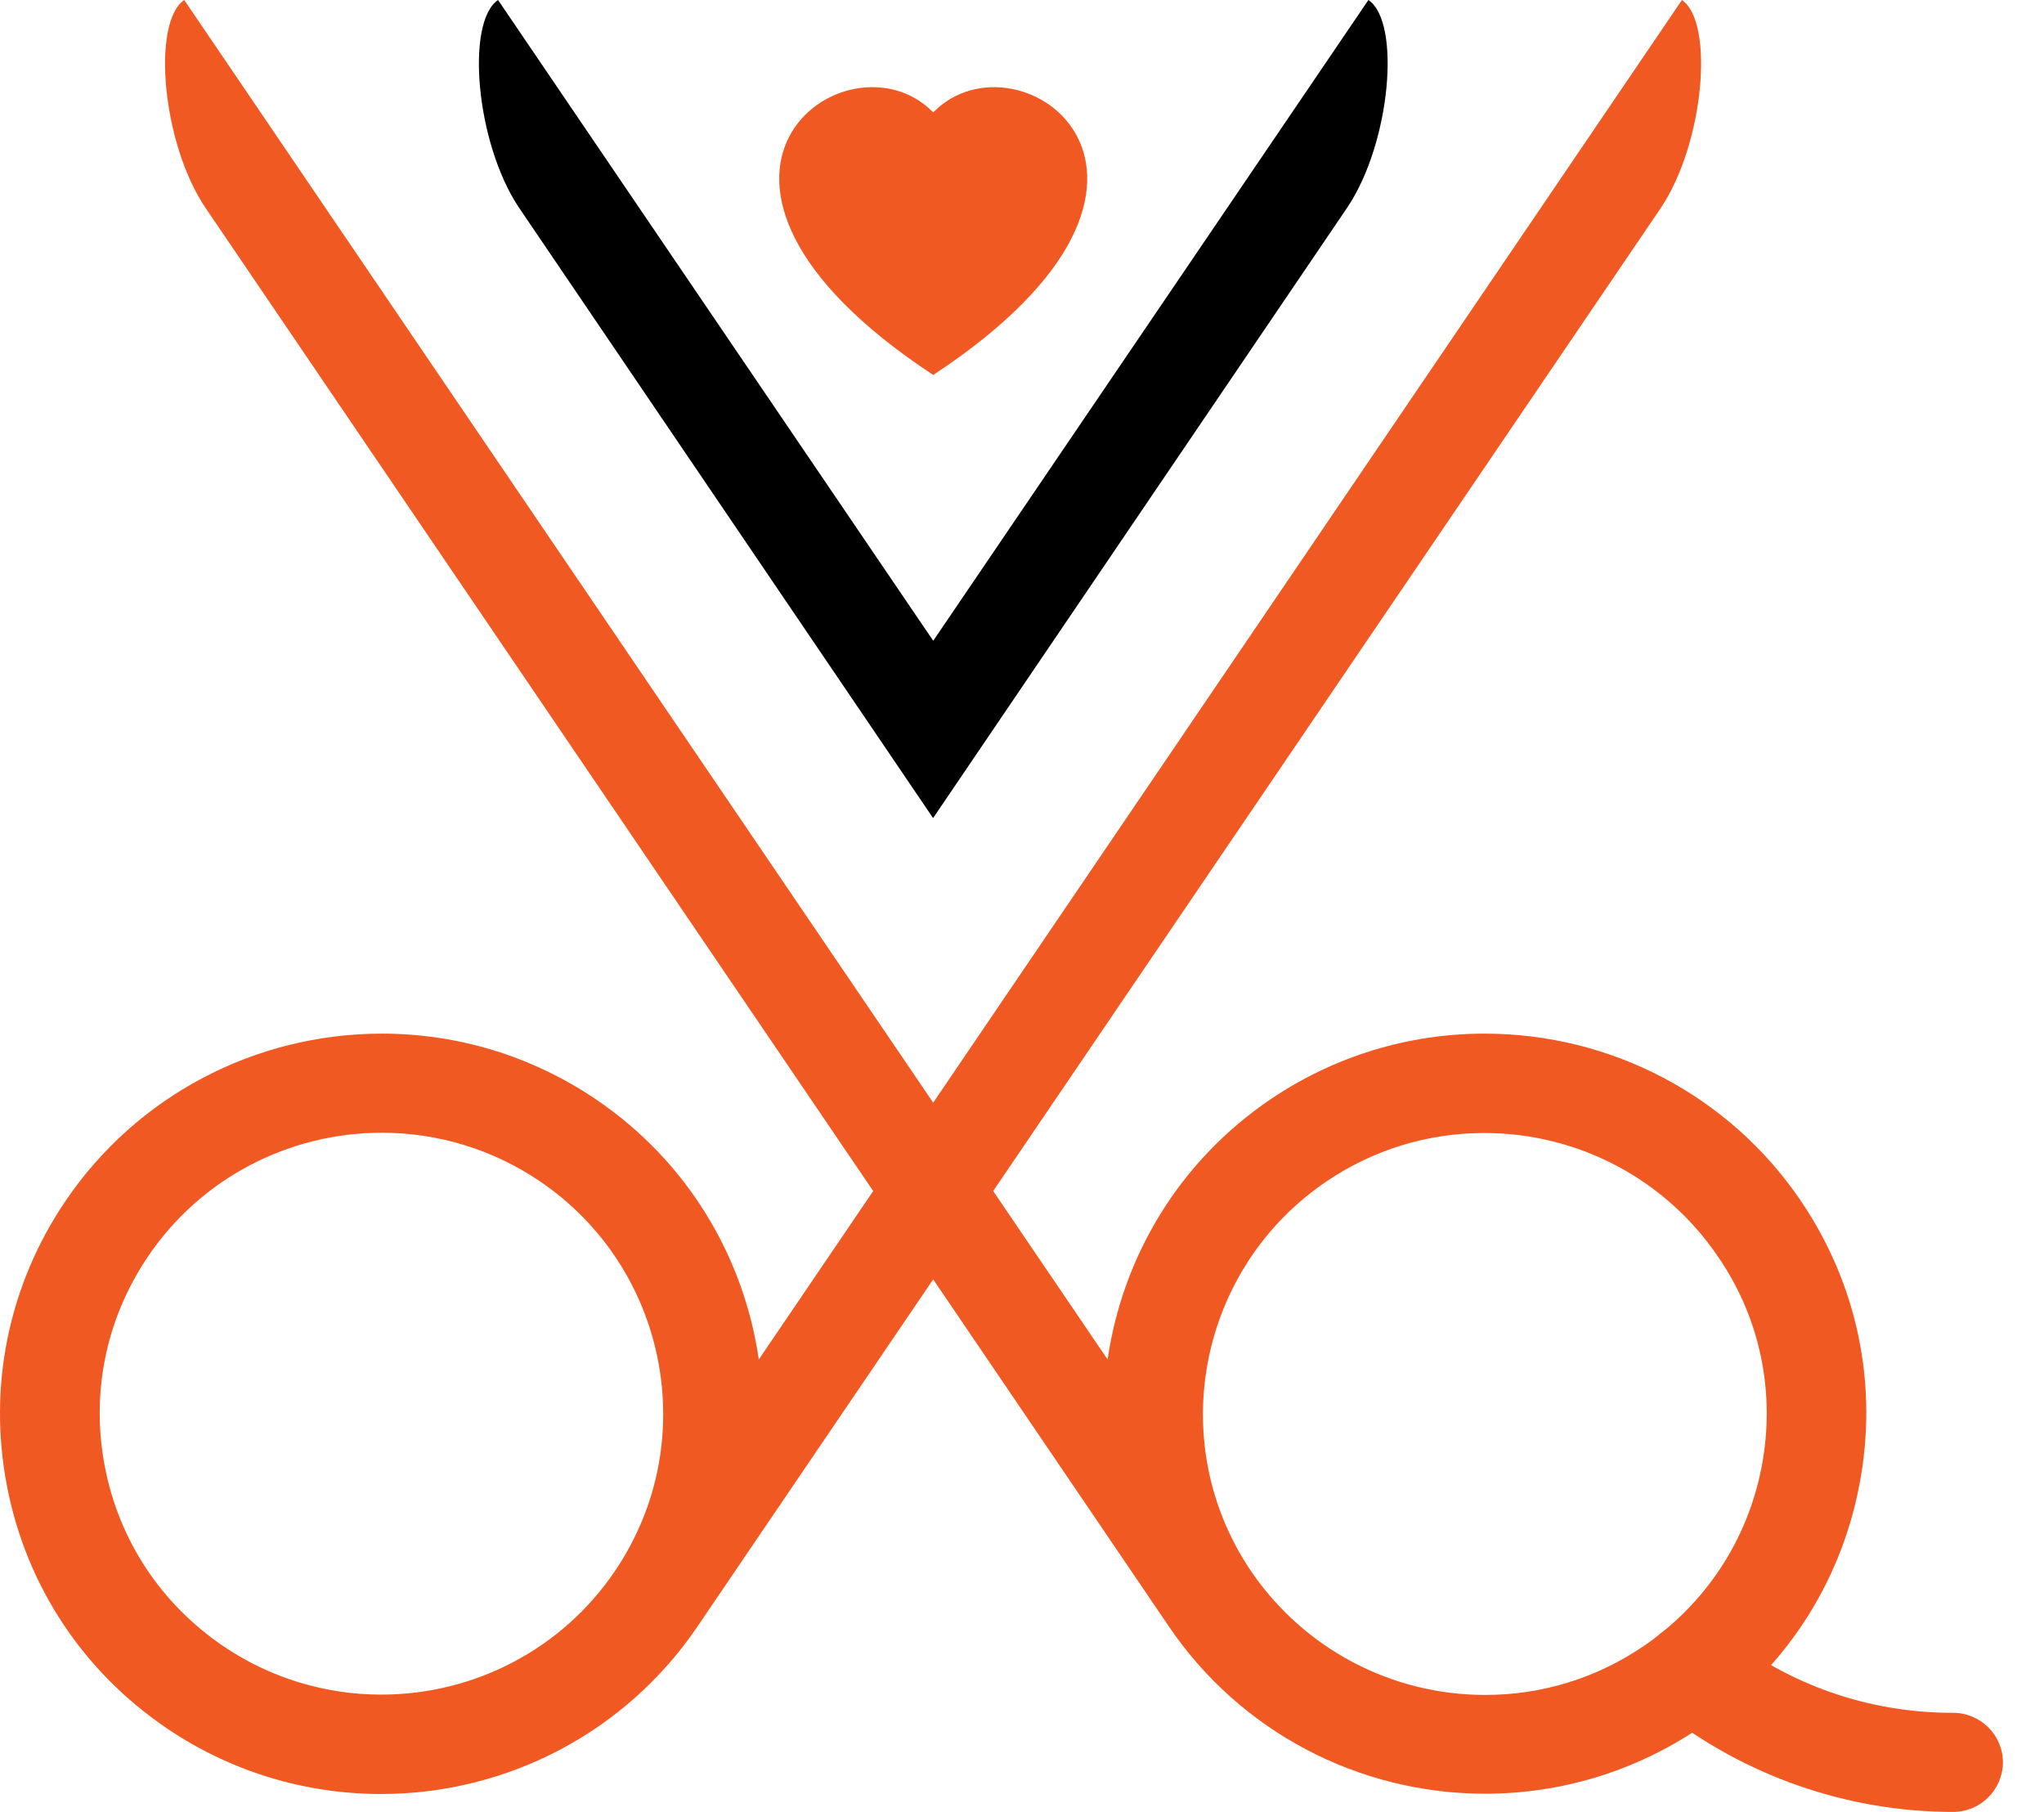 <svg width="44" height="39" viewBox="0 0 44 39" fill="none" xmlns="http://www.w3.org/2000/svg">
<path fill-rule="evenodd" clip-rule="evenodd" d="M20.089 2.419C21.929 0.535 26.526 3.83 20.089 8.071C13.652 3.83 18.249 0.535 20.089 2.419Z" fill="#F05922"/>
<path d="M36.206 0L16.334 29.262C16.016 27.061 14.806 24.997 12.816 23.654C11.45 22.733 9.86 22.248 8.22 22.248C5.488 22.248 2.943 23.591 1.415 25.843C0.186 27.652 -0.263 29.834 0.149 31.98C0.56 34.125 1.789 35.984 3.604 37.209C4.97 38.13 6.561 38.614 8.201 38.614C10.933 38.614 13.477 37.271 15.006 35.02L35.738 4.496C36.686 3.103 36.91 0.479 36.206 0ZM8.207 36.475C6.997 36.475 5.818 36.115 4.814 35.437C3.473 34.529 2.563 33.161 2.257 31.569C1.951 29.984 2.282 28.373 3.192 27.036C4.321 25.37 6.205 24.381 8.22 24.381C9.43 24.381 10.608 24.742 11.613 25.42C14.382 27.291 15.112 31.059 13.234 33.82C12.105 35.487 10.222 36.475 8.207 36.475Z" fill="#F05922"/>
<path d="M38.763 25.843C37.235 23.591 34.69 22.248 31.958 22.248C30.318 22.248 28.727 22.733 27.361 23.654C25.372 24.997 24.162 27.061 23.843 29.262L3.966 0C3.261 0.479 3.486 3.103 4.434 4.489L25.166 35.014C26.694 37.265 29.239 38.608 31.97 38.608C33.611 38.608 35.201 38.123 36.567 37.203C38.382 35.978 39.611 34.119 40.023 31.974C40.44 29.828 39.991 27.652 38.763 25.843ZM37.921 31.576C37.615 33.161 36.704 34.535 35.363 35.443C34.353 36.127 33.18 36.482 31.97 36.482C29.95 36.482 28.072 35.487 26.937 33.827C25.06 31.066 25.79 27.297 28.559 25.426C29.569 24.742 30.742 24.387 31.952 24.387C33.973 24.387 35.85 25.382 36.979 27.043C37.896 28.373 38.226 29.984 37.921 31.576Z" fill="#F05922"/>
<path d="M42.043 39C39.767 39 37.54 38.223 35.763 36.811C35.301 36.444 35.226 35.773 35.594 35.313C35.962 34.853 36.636 34.778 37.097 35.145C38.513 36.27 40.222 36.867 42.043 36.867C42.636 36.867 43.116 37.346 43.116 37.937C43.11 38.521 42.636 39 42.043 39Z" fill="#F05922"/>
<path d="M29.457 0L20.089 13.792L10.721 0C10.022 0.473 10.241 3.066 11.164 4.458L20.083 17.604V17.597L20.089 17.604L29.008 4.458C29.937 3.066 30.162 0.473 29.457 0Z" fill="black"/>
</svg>
